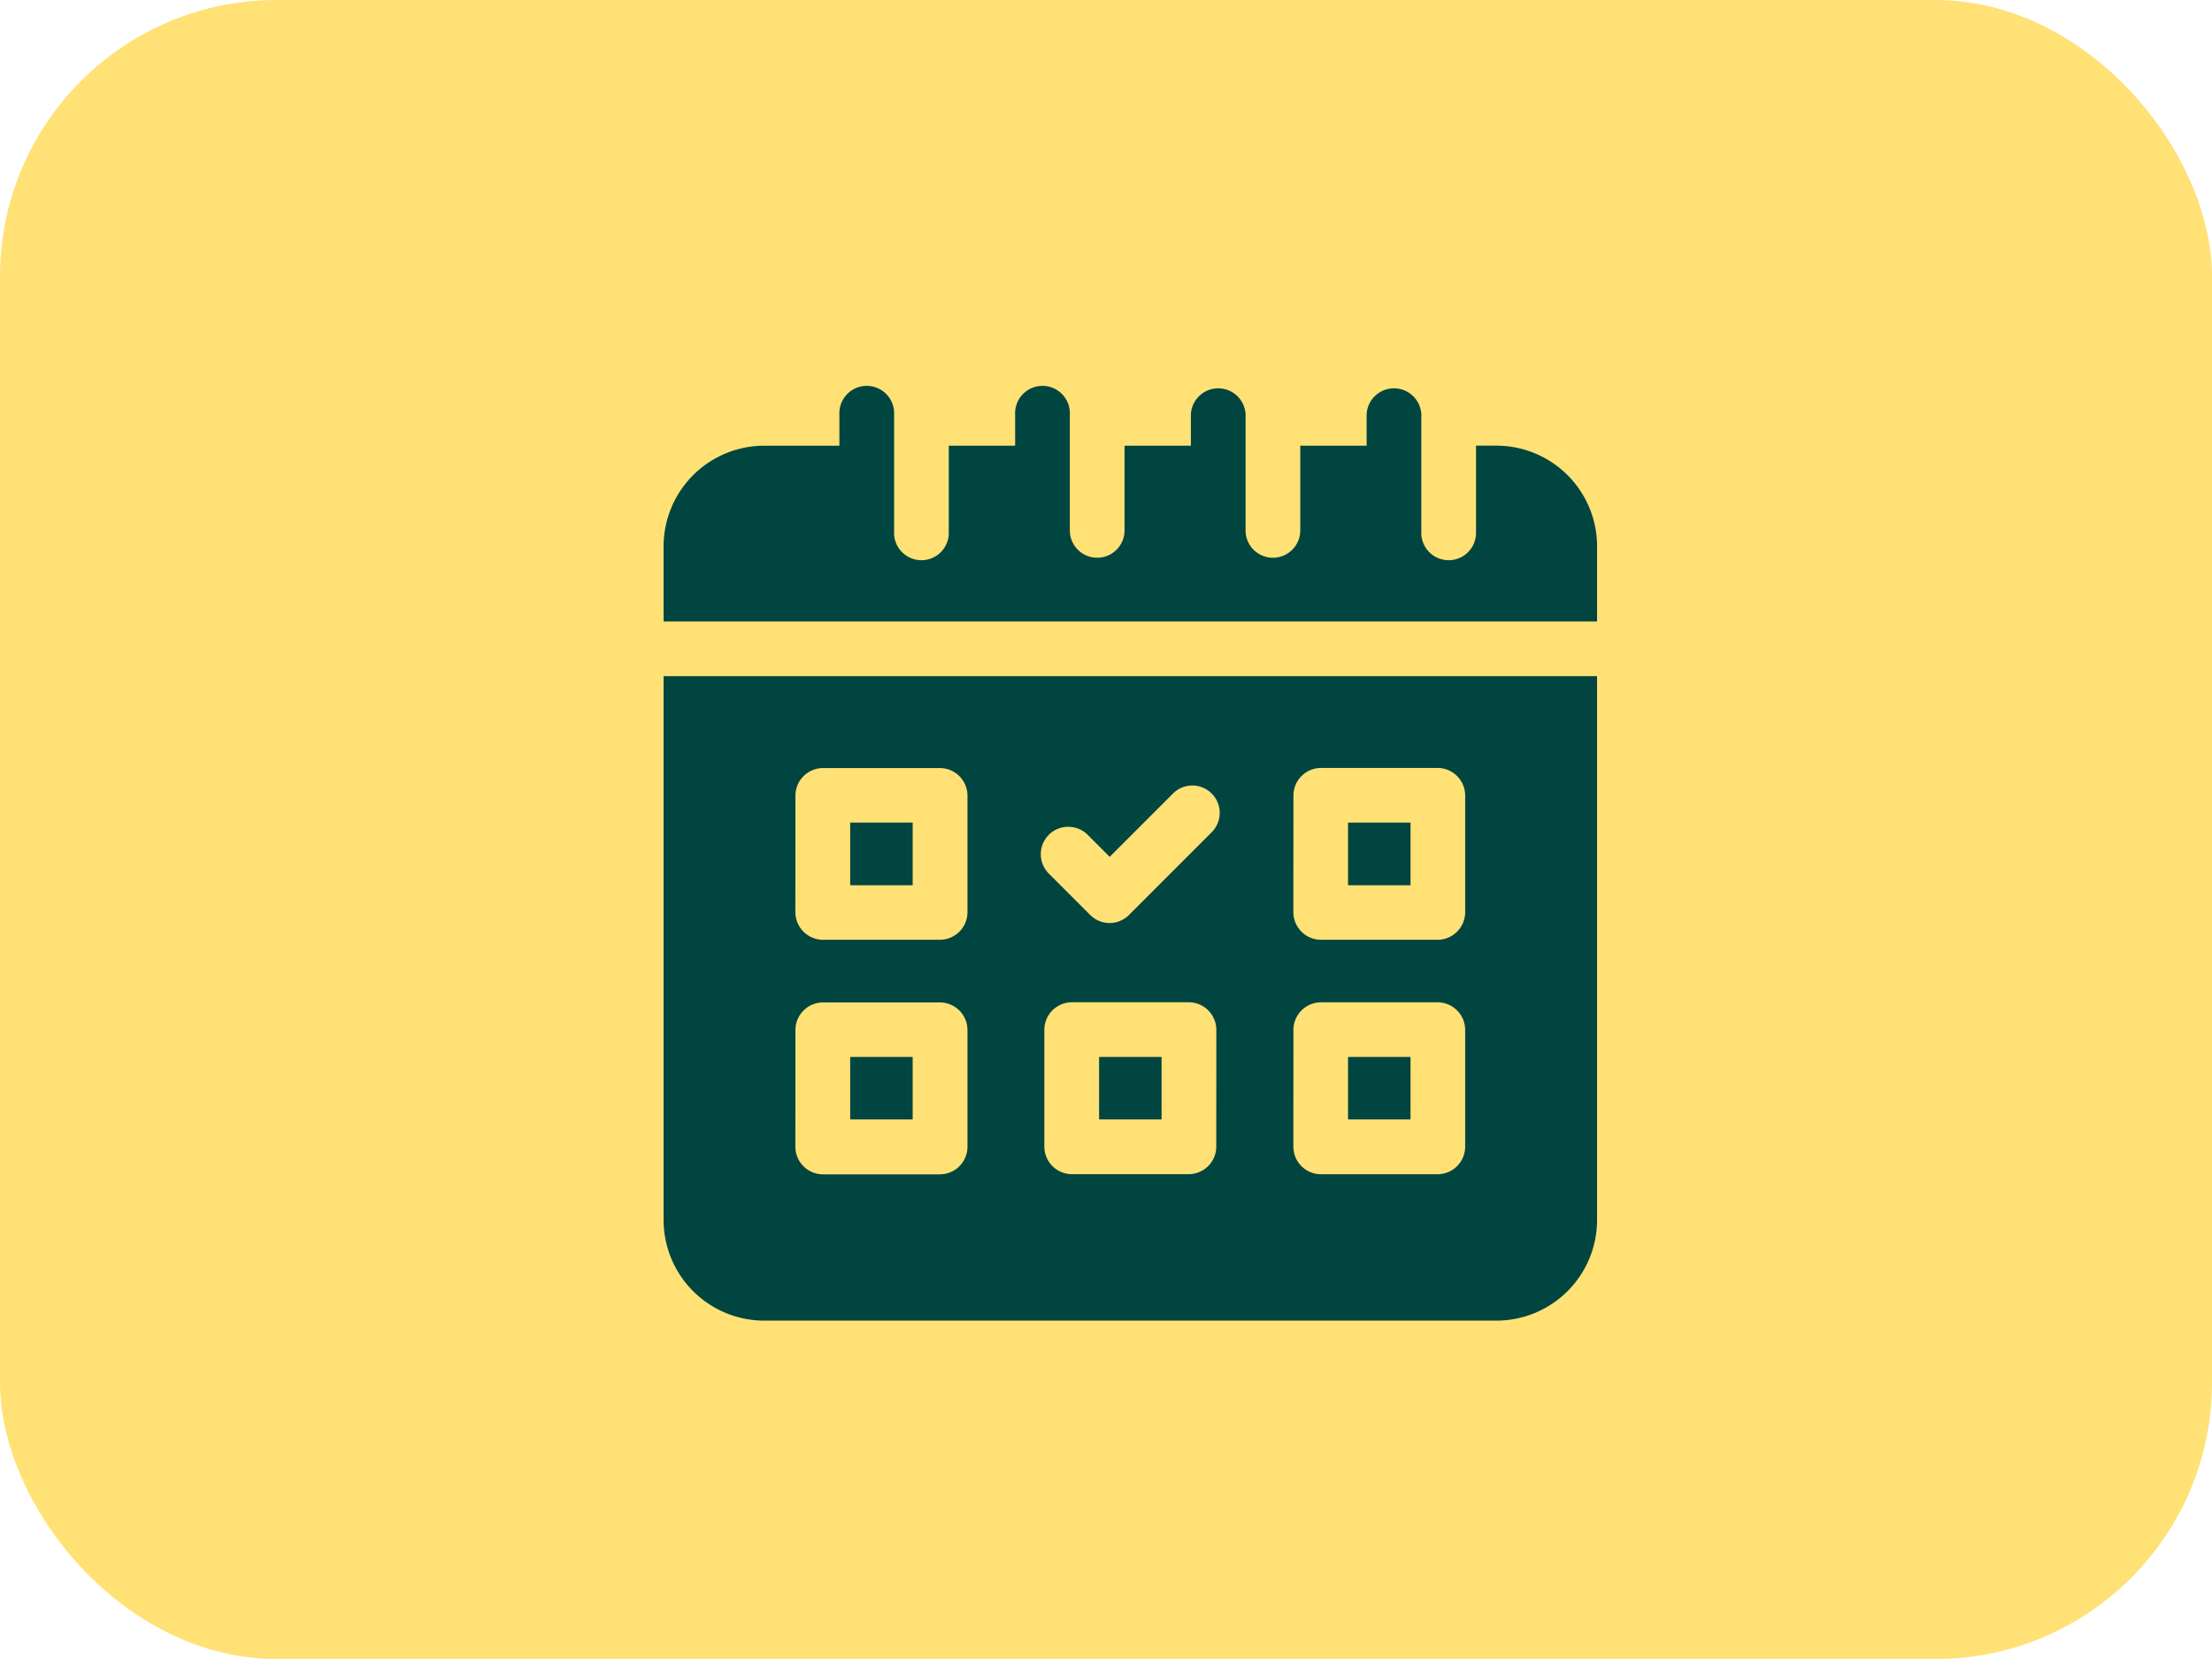 <svg id="menus-2" xmlns="http://www.w3.org/2000/svg" width="40" height="30" viewBox="0 0 40 30">
  <rect id="Rectangle_7561" data-name="Rectangle 7561" width="40" height="30" rx="5" fill="#ffe175"/>
  <g id="booking" transform="translate(12 7)">
    <path id="Path_33993" data-name="Path 33993" d="M238.865,367.4h1.13v1.13h-1.13Z" transform="translate(-230.99 -355.287)" fill="#004540"/>
    <path id="Path_33994" data-name="Path 33994" d="M375.434,367.4h1.13v1.13h-1.13Z" transform="translate(-363.057 -355.287)" fill="#004540"/>
    <path id="Path_33995" data-name="Path 33995" d="M102.3,238.867h1.13V240H102.3Z" transform="translate(-98.926 -230.992)" fill="#004540"/>
    <path id="Path_33996" data-name="Path 33996" d="M102.3,367.4h1.13v1.13H102.3Z" transform="translate(-98.926 -355.287)" fill="#004540"/>
    <path id="Path_33997" data-name="Path 33997" d="M15.061,1.059h-.37V2.613a.495.495,0,1,1-.989,0V.495a.495.495,0,0,0-.989,0v.565h-1.2V2.613a.495.495,0,0,1-.989,0V.495a.495.495,0,0,0-.989,0v.565h-1.2V2.613a.495.495,0,0,1-.989,0V.495a.495.495,0,1,0-.989,0v.565h-1.2V2.613a.495.495,0,1,1-.989,0V.495a.495.495,0,1,0-.989,0v.565H1.819A1.821,1.821,0,0,0,0,2.878V4.238H16.88V2.878a1.821,1.821,0,0,0-1.819-1.819Z" transform="translate(0)" fill="#004540"/>
    <path id="Path_33998" data-name="Path 33998" d="M0,168.368a1.821,1.821,0,0,0,1.819,1.819H15.061a1.821,1.821,0,0,0,1.819-1.819v-9.835H0Zm9.994-1.324a.5.5,0,0,1-.495.495H7.38a.5.5,0,0,1-.495-.495v-2.119a.5.5,0,0,1,.495-.495H9.5a.5.5,0,0,1,.495.495Zm1.395-6.356a.5.5,0,0,1,.495-.495H14a.5.5,0,0,1,.495.495v2.119A.5.5,0,0,1,14,163.3H11.883a.5.5,0,0,1-.495-.495Zm0,4.238a.5.5,0,0,1,.495-.495H14a.5.5,0,0,1,.495.495v2.119a.5.5,0,0,1-.495.495H11.883a.5.5,0,0,1-.495-.495ZM6.967,161.4a.5.5,0,0,1,.7,0l.4.4,1.148-1.148a.495.495,0,0,1,.7.7l-1.5,1.5a.494.494,0,0,1-.7,0l-.749-.749a.494.494,0,0,1,0-.7Zm-4.583-.71a.5.5,0,0,1,.495-.495H5a.5.5,0,0,1,.495.495v2.119A.5.5,0,0,1,5,163.3H2.878a.5.5,0,0,1-.495-.495Zm0,4.238a.5.5,0,0,1,.495-.495H5a.5.5,0,0,1,.495.495v2.119a.5.5,0,0,1-.495.495H2.878a.5.5,0,0,1-.495-.495Z" transform="translate(0 -153.306)" fill="#004540"/>
    <path id="Path_33999" data-name="Path 33999" d="M375.434,238.867h1.13V240h-1.13Z" transform="translate(-363.057 -230.992)" fill="#004540"/>
  </g>
</svg>
